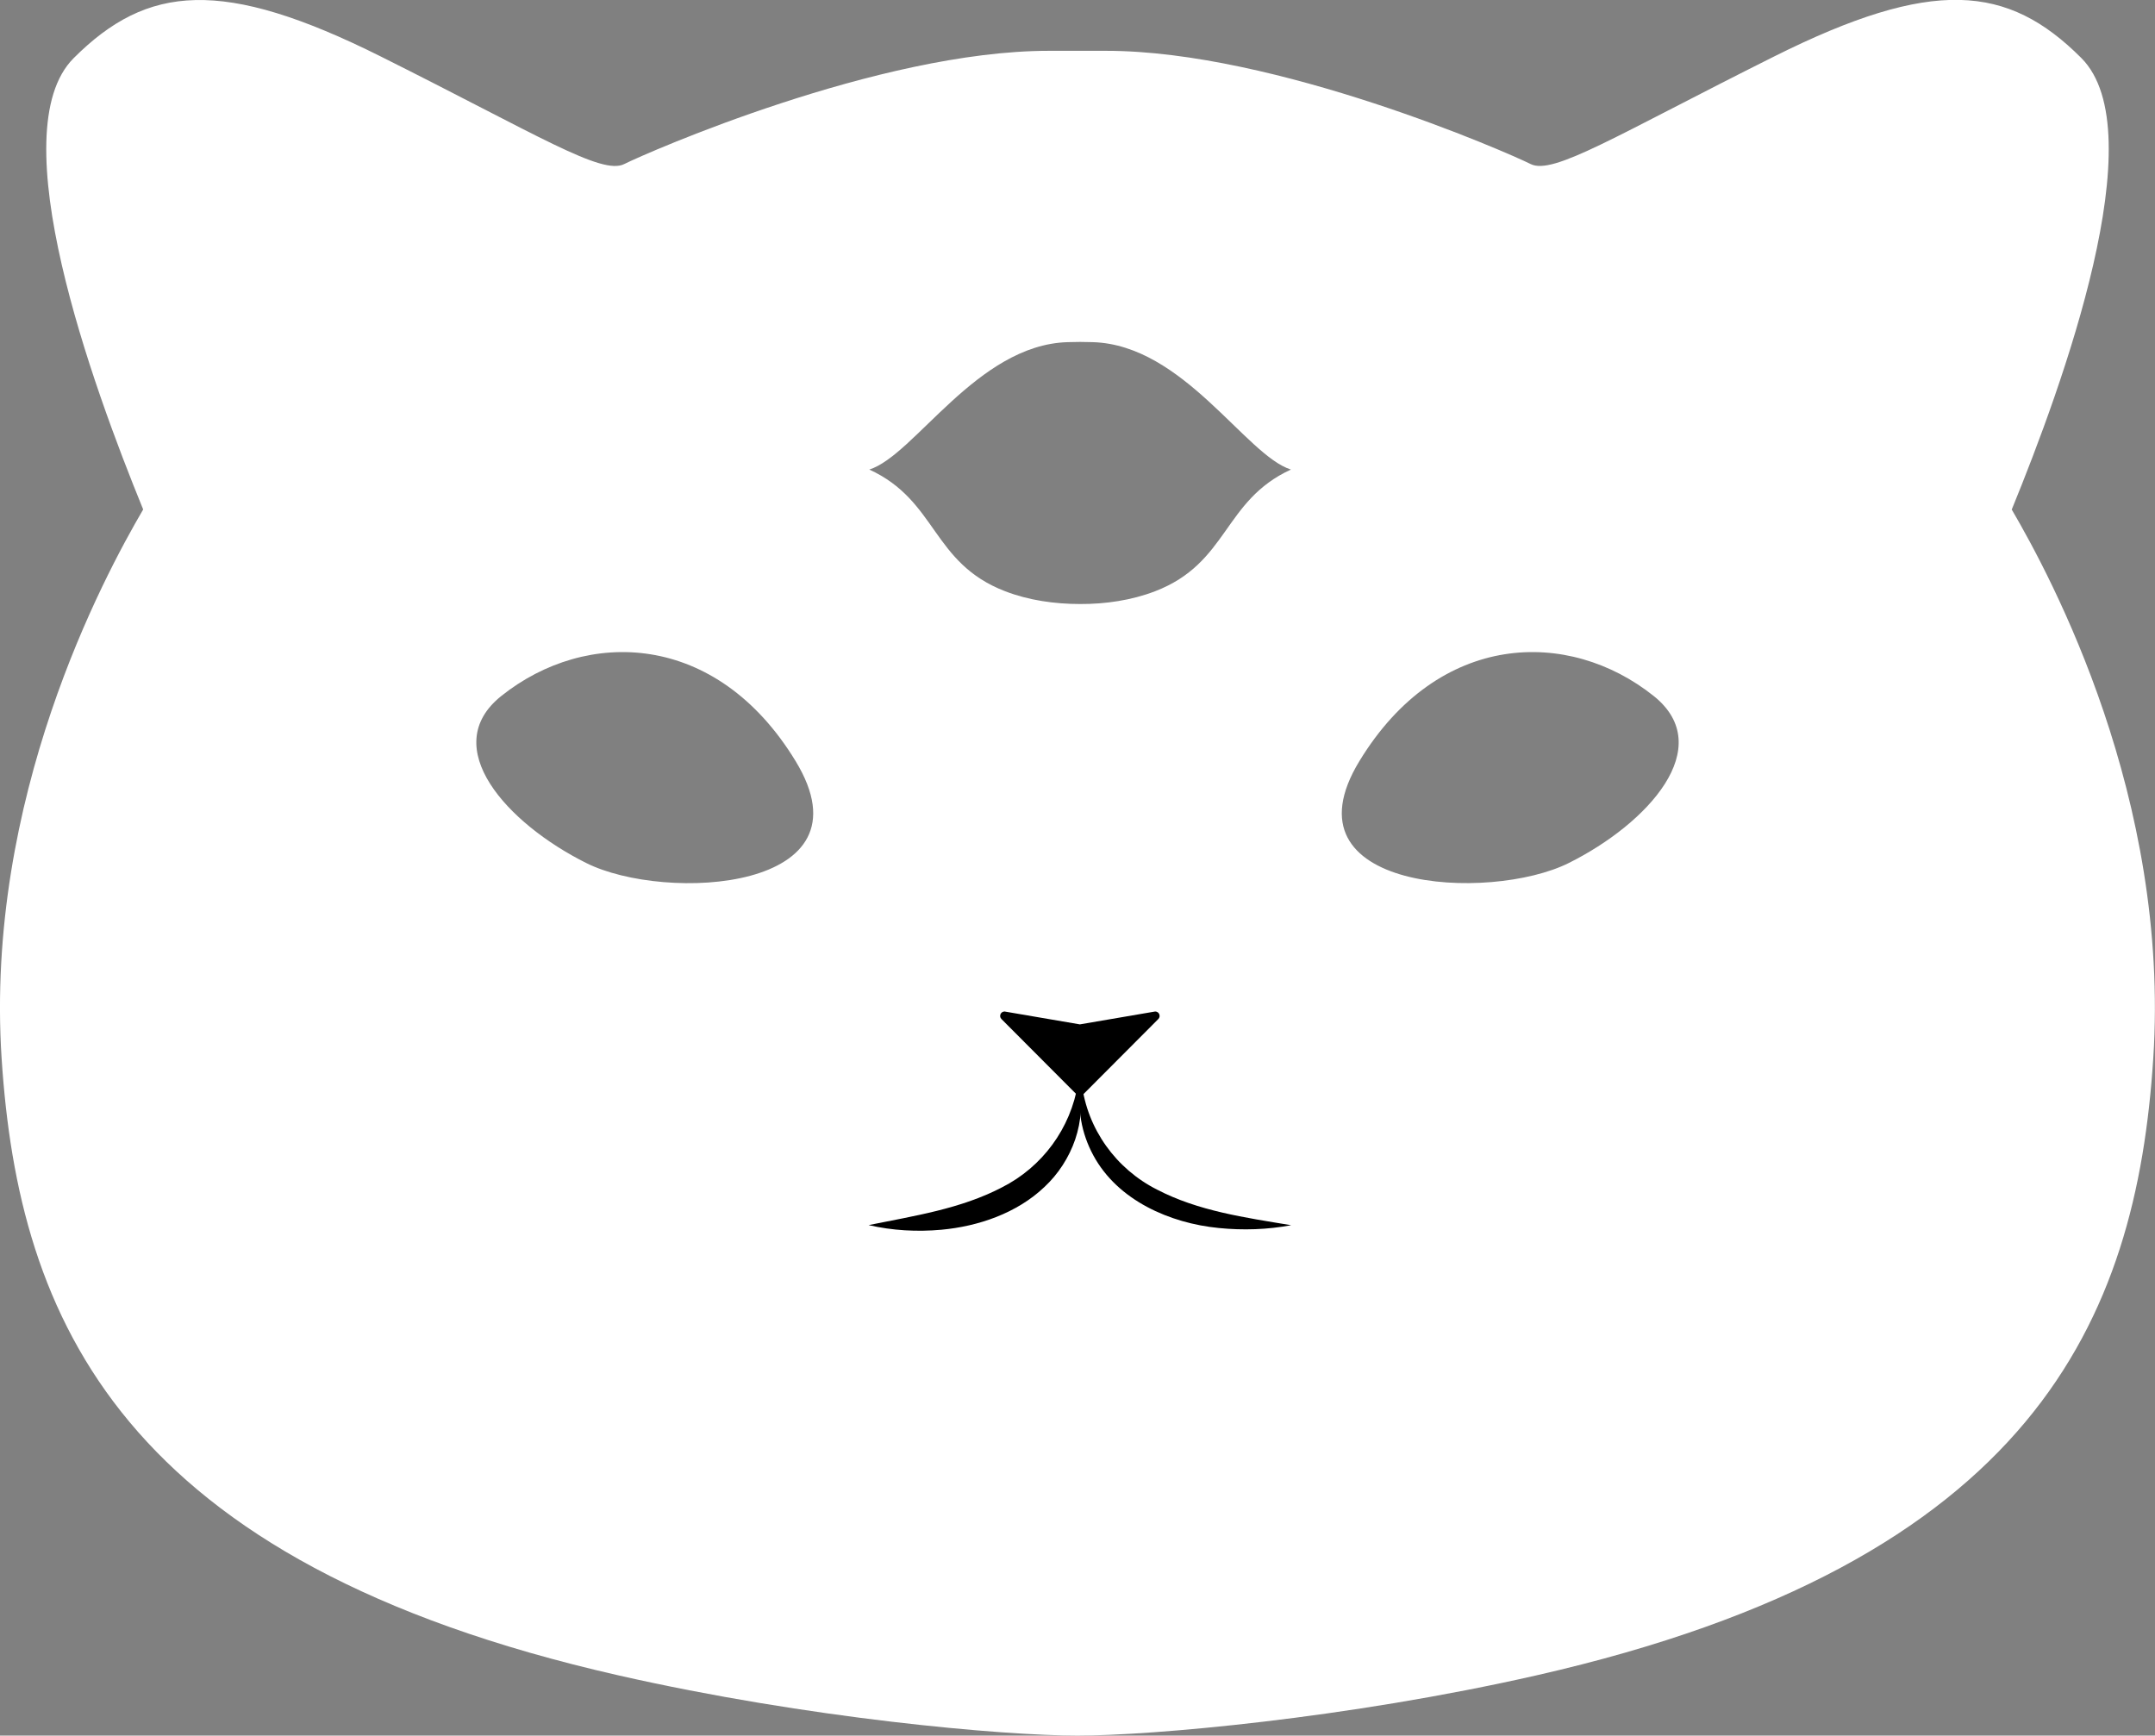 <?xml version="1.0" encoding="UTF-8"?>
<svg id="Layer_1" data-name="Layer 1" xmlns="http://www.w3.org/2000/svg" viewBox="0 0 185.73 149.59">
  <rect x="0" y="0" width="185.73" height="149.59" fill="#808080" stroke="none"/>
  <defs>
    <style>
      .cls-1, .cls-2 {
        stroke-width: 0px;
      }

      .cls-2 {
        fill: #fff;
      }
    </style>
  </defs>
  <path class="cls-2" d="M173.39,43.9c4.39-10.73,12.33-32.55,5.99-38.9s-12.82-6.96-26.48-.13c-13.66,6.83-19.03,10.24-20.98,9.27-1.95-.98-21.95-9.76-36.59-9.76h-4.94c-14.64,0-34.64,8.78-36.59,9.76-1.95.98-7.32-2.44-20.98-9.27C19.17-1.95,12.69-1.33,6.35,5.01s1.6,28.16,5.99,38.9C8.92,49.76-1.32,68.78.14,91.23c1.46,22.44,10.24,43.42,53.17,53.17,16.32,3.71,33.13,5.19,39.55,5.19s23.23-1.48,39.55-5.19c42.93-9.76,51.71-30.73,53.17-53.17,1.46-22.44-8.78-41.47-12.2-47.32ZM50.52,74.38c-6.83-3.41-12.81-10-7.32-14.39,7.32-5.85,18.54-5.61,25.37,5.61,6.83,11.22-11.22,12.2-18.05,8.78ZM99.55,50.96c-2.03.78-4.28,1.11-6.46,1.1-2.19,0-4.44-.32-6.46-1.1-6.34-2.44-5.85-7.81-11.71-10.49,3.9-1.22,9.27-10.73,17.07-10.98.37-.01.74-.02,1.1-.02s.73.01,1.1.02c7.81.24,13.17,9.76,17.07,10.98-5.85,2.68-5.37,8.05-11.71,10.49ZM135.21,74.38c-6.83,3.41-24.88,2.44-18.05-8.78,6.83-11.22,18.05-11.46,25.37-5.61,5.49,4.4-.49,10.98-7.32,14.39Z"/>
  <path class="cls-1" d="M93.34,94.34l6.49-6.51c.24-.24.07-.65-.27-.65l-6.49,1.11-6.49-1.11c-.34,0-.51.41-.27.65l6.49,6.51c.15.15.39.15.54,0Z"/>
  <path class="cls-1" d="M92.91,93.36c.83,3.21-.51,6.72-2.89,8.94-2.38,2.27-5.72,3.4-8.89,3.69-2.11.19-4.22.07-6.27-.4,3.95-.8,7.94-1.4,11.47-3.24,3.5-1.76,5.96-5.1,6.58-8.99h0Z"/>
  <path class="cls-1" d="M93.23,93.36c.47,3.95,2.96,7.39,6.49,9.17,3.55,1.85,7.59,2.41,11.56,3.07-2.05.38-4.15.45-6.24.24-4.2-.41-8.71-2.37-10.81-6.26-1.02-1.88-1.46-4.13-1-6.21h0Z"/>
</svg>